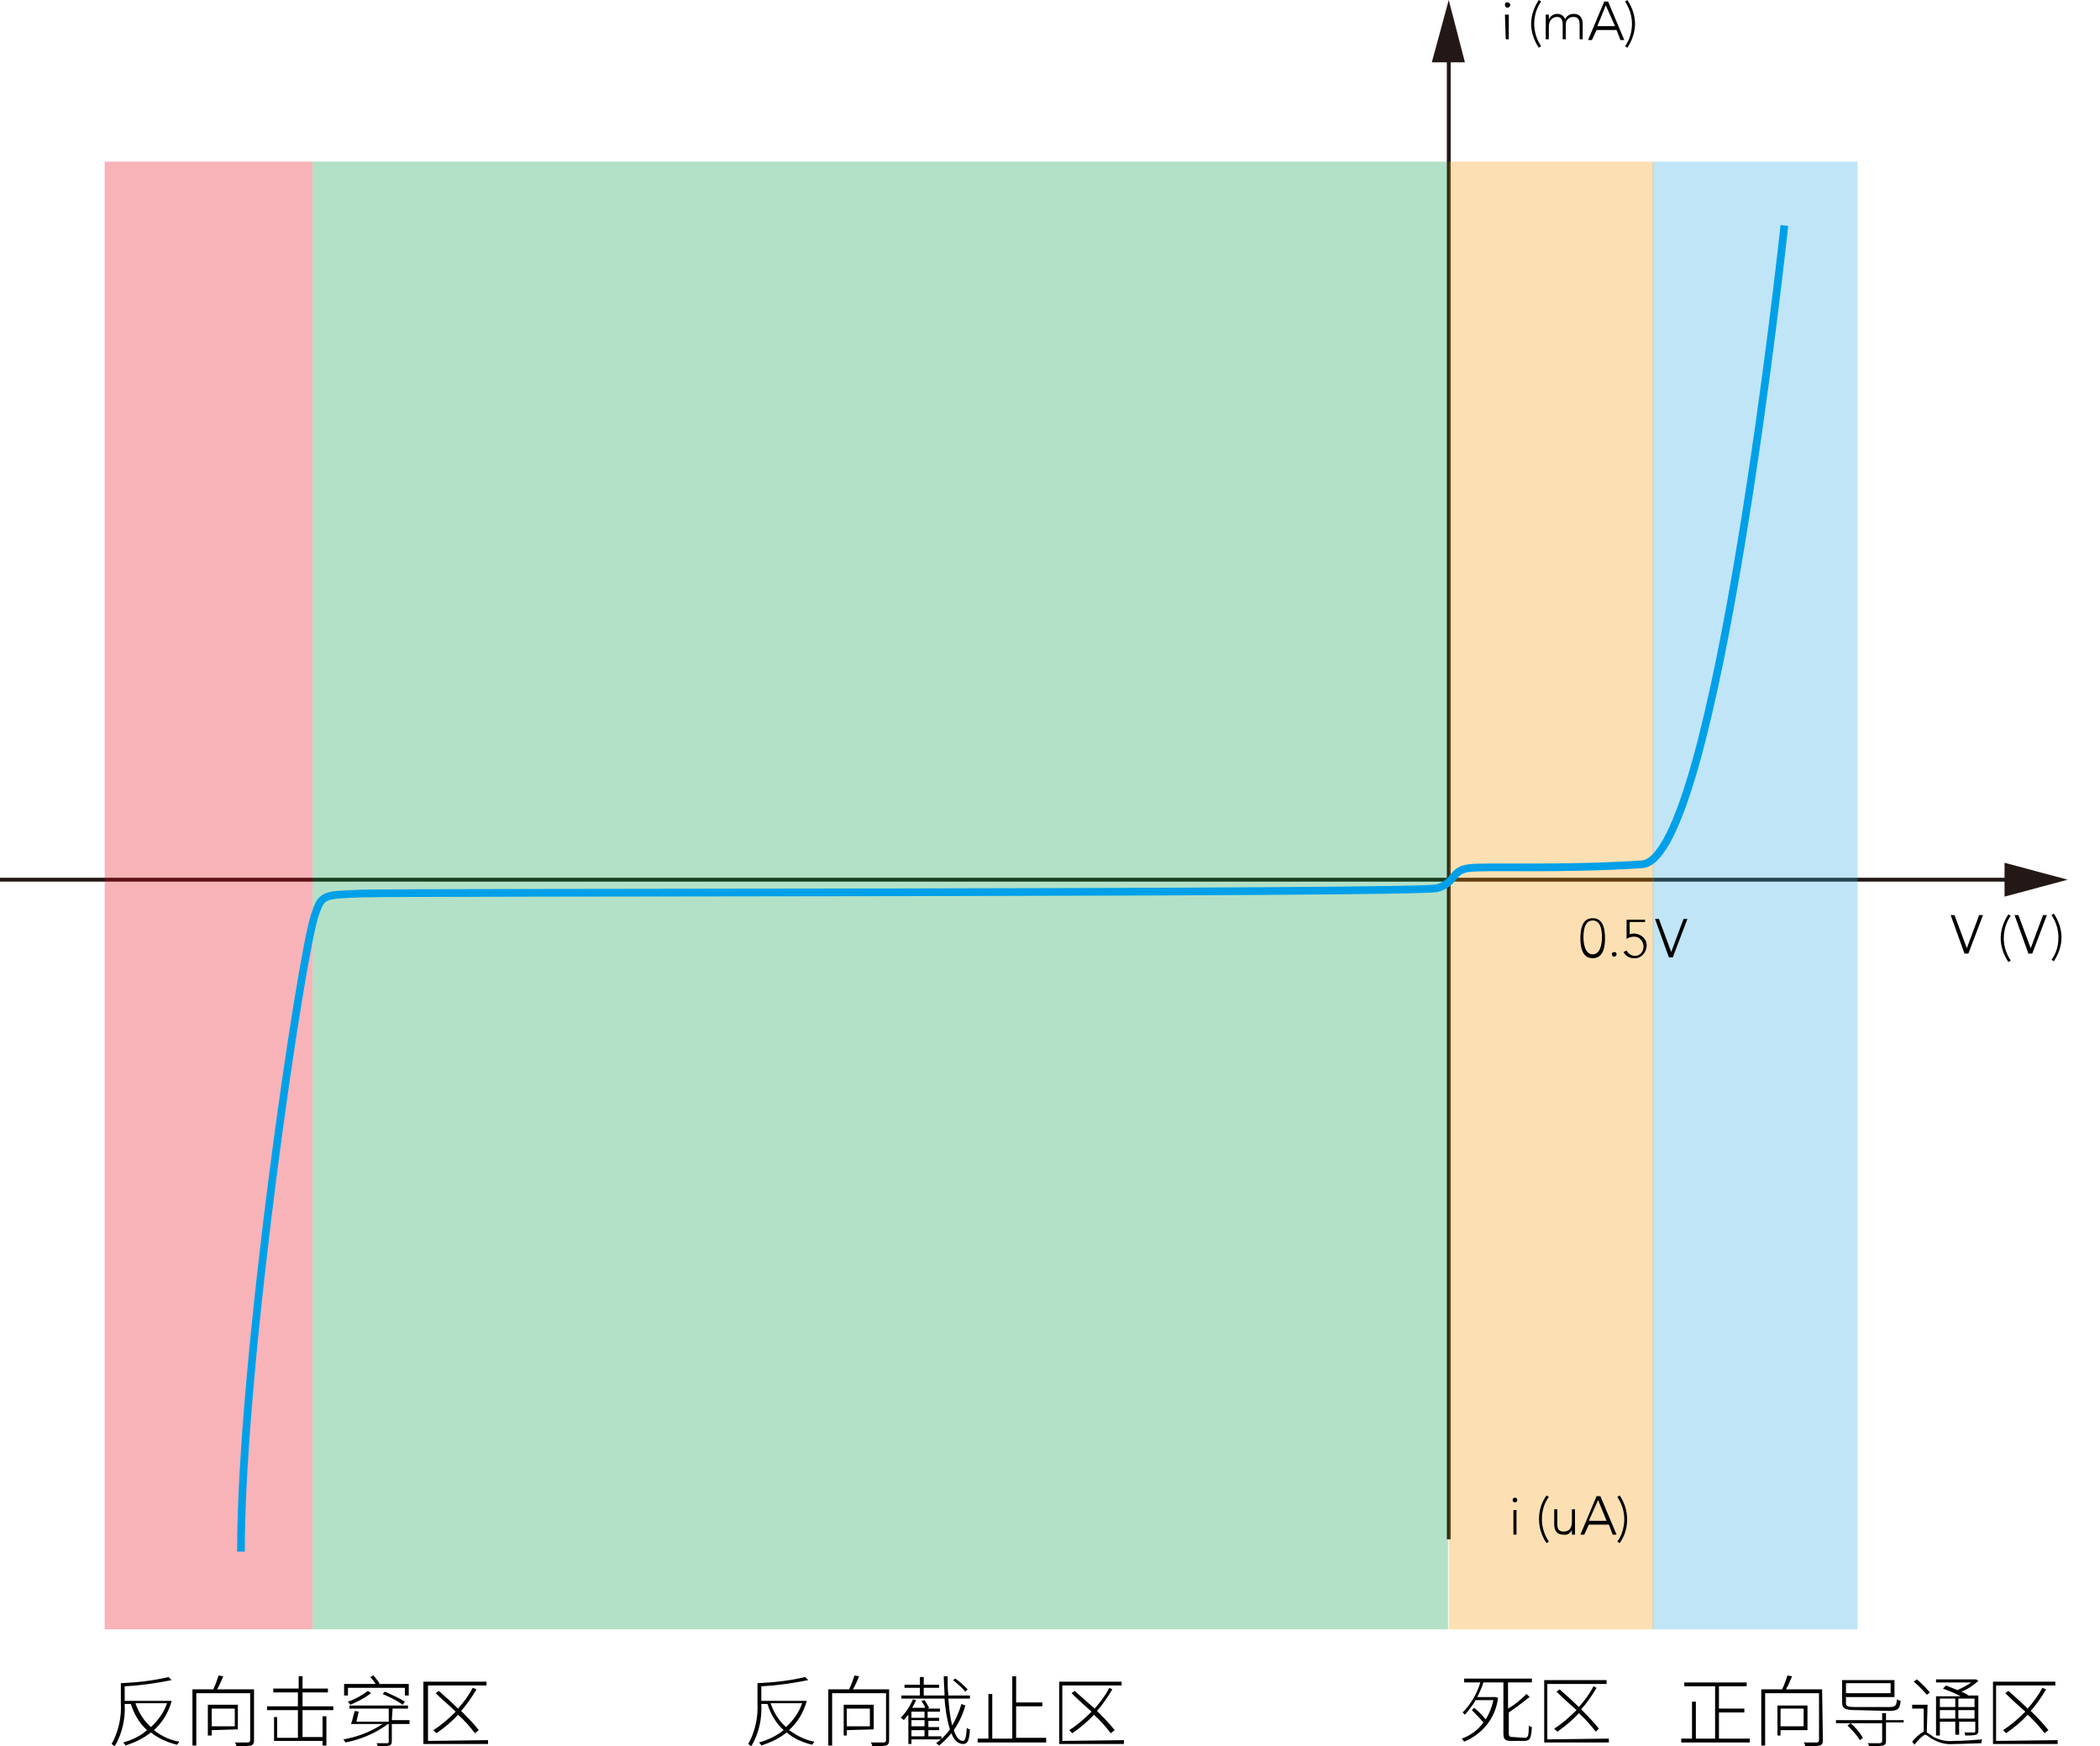 <?xml version="1.0" encoding="utf-8"?>
<!-- Generator: Adobe Illustrator 23.0.0, SVG Export Plug-In . SVG Version: 6.00 Build 0)  -->
<svg version="1.1" id="图层_1" xmlns="http://www.w3.org/2000/svg" xmlns:xlink="http://www.w3.org/1999/xlink" x="0px" y="0px"
	 viewBox="0 0 272.8 226.9" style="enable-background:new 0 0 272.8 226.9;" xml:space="preserve">
<style type="text/css">
	.st0{fill:none;}
	.st1{fill:none;stroke:#231815;stroke-width:0.5;stroke-miterlimit:10;}
	.st2{fill:#231815;}
	.st3{opacity:0.3;fill:#E60012;enable-background:new    ;}
	.st4{opacity:0.3;fill:#009944;enable-background:new    ;}
	.st5{opacity:0.3;fill:#F39800;enable-background:new    ;}
	.st6{opacity:0.3;fill:#2EA7E0;enable-background:new    ;}
	.st7{fill:none;stroke:#00A0E9;stroke-miterlimit:10;}
</style>
<title>diode_i-v</title>
<g>
	<g id="coordinate_system">
		<g id="_2d">
			<line class="st0" x1="0" y1="114.3" x2="268.6" y2="114.3"/>
			<line class="st1" x1="0" y1="114.3" x2="261.9" y2="114.3"/>
			<polygon class="st2" points="260.4,116.5 268.6,114.3 260.4,112.1 			"/>
			<line class="st0" x1="188.2" y1="200" x2="188.2" y2="0"/>
			<line class="st1" x1="188.2" y1="200" x2="188.2" y2="6.6"/>
			<polygon class="st2" points="190.3,8.1 188.2,0 186,8.1 			"/>
		</g>
		<rect x="13.6" y="21" class="st3" width="27" height="190.7"/>
		<rect x="40.6" y="21" class="st4" width="147.5" height="190.7"/>
		<rect x="188.2" y="21" class="st5" width="26.6" height="190.7"/>
		<rect x="214.7" y="21" class="st6" width="26.6" height="190.7"/>
		<path class="st7" d="M31.3,201.6c0-24.8,7.8-77.5,9.6-82.7c0.9-2.7,1.1-2.6,6-2.8c4.3-0.2,137.4,0,139.8-0.7s1.8-2.3,4.1-2.6
			s11.8,0.2,22.5-0.5c9.7-0.6,18.5-83,18.5-83"/>
		<path d="M22.3,221c-0.4,1.5-1.2,2.8-2.3,3.8c1,0.8,2.1,1.3,3.3,1.5c-0.1,0.1-0.2,0.3-0.3,0.4c-1.2-0.3-2.4-0.8-3.4-1.6
			c-1,0.8-2.1,1.3-3.3,1.7c-0.1-0.2-0.2-0.3-0.3-0.4c1.1-0.3,2.2-0.8,3.1-1.6c-1-0.9-1.7-2.1-2.1-3.4h-0.8c0.1,1.9-0.3,3.8-1.3,5.5
			c-0.1-0.1-0.3-0.2-0.4-0.3c0.9-1.6,1.3-3.5,1.2-5.3v-2.6c2.1-0.1,4.1-0.3,6.2-0.8l0.4,0.4c-2,0.4-4,0.7-6.1,0.8v1.9h5.6h0.1
			L22.3,221z M17.6,221.3c0.4,1.2,1.1,2.3,2,3.1c0.9-0.8,1.7-1.9,2.1-3.1H17.6z"/>
		<path d="M33,226.1c0,0.4-0.1,0.6-0.4,0.7c-0.6,0.1-1.2,0.1-1.9,0.1c0-0.2-0.1-0.4-0.2-0.5c0.8,0,1.5,0,1.7,0s0.3-0.1,0.3-0.3V220
			h-7v6.8H25v-7.3h2.7c0.3-0.6,0.5-1.2,0.7-1.8l0.6,0.1c-0.2,0.5-0.5,1.2-0.8,1.7H33V226.1z M27.5,224.8v0.7H27v-4h3.9v3.2
			L27.5,224.8z M27.5,222v2.3h3V222L27.5,222z"/>
		<path d="M39.2,225.7h2.7v-2.7h0.5v3.8h-0.5v-0.6h-6.3v-3.1H36v2.7h2.7v-3.6h-4v-0.5h4v-1.8h-3.2v-0.5h3.3v-1.6h0.5v1.6h3.3v0.5
			h-3.3v1.8h4v0.5h-4V225.7z"/>
		<path d="M50.9,223.5h2.3v0.5h-2.3v2.2c0,0.4-0.1,0.5-0.3,0.6c-0.5,0.1-1,0.1-1.5,0.1c-0.1-0.2-0.1-0.3-0.2-0.4c0.7,0,1.2,0,1.4,0
			s0.2-0.1,0.2-0.2V224h-0.1c-1.6,1.2-3.5,2-5.5,2.4c-0.1-0.1-0.2-0.3-0.3-0.4c1.8-0.3,3.6-1,5.1-2h-4.1c0.2-0.5,0.3-1.2,0.5-1.7
			l0.5,0.1c-0.1,0.4-0.2,0.9-0.3,1.3h4.2V222h-5.1v-0.4h7.6v0.4h-2L50.9,223.5z M53.1,218.8v1.5h-0.5v-1h-7.4v1h-0.5v-1.5h4.1
			c-0.2-0.3-0.4-0.6-0.7-0.9l0.4-0.2c0.3,0.3,0.5,0.6,0.8,1l-0.1,0.1L53.1,218.8z M48.2,220c-0.8,0.6-1.7,1.1-2.7,1.5l-0.3-0.4
			c0.9-0.3,1.8-0.8,2.6-1.4L48.2,220z M50,219.8c0.9,0.4,1.8,0.8,2.6,1.3l-0.3,0.4c-0.8-0.6-1.7-1-2.6-1.4L50,219.8z"/>
		<path d="M63.4,226.1v0.5H55v-8.1h8.2v0.5h-7.6v7.2L63.4,226.1z M61.7,225.2c-0.7-0.9-1.4-1.7-2.2-2.4c-0.8,0.9-1.8,1.7-2.8,2.4
			c-0.1-0.1-0.3-0.3-0.4-0.4c1.1-0.7,2-1.5,2.9-2.4c-0.8-0.8-1.8-1.6-2.6-2.4l0.4-0.3c0.8,0.7,1.7,1.5,2.5,2.3
			c0.7-0.8,1.4-1.7,1.9-2.7l0.5,0.2c-0.6,1-1.2,1.9-2,2.8c0.8,0.8,1.6,1.6,2.3,2.5L61.7,225.2z"/>
		<path d="M104.8,221c-0.4,1.5-1.2,2.8-2.3,3.8c1,0.7,2.1,1.3,3.3,1.5c-0.1,0.1-0.2,0.3-0.3,0.4c-1.2-0.3-2.4-0.8-3.3-1.6
			c-1,0.8-2.1,1.3-3.3,1.7c-0.1-0.2-0.2-0.3-0.3-0.4c1.1-0.3,2.2-0.8,3.2-1.6c-1-0.9-1.7-2.1-2.1-3.4h-0.8c0.1,1.9-0.3,3.8-1.3,5.5
			c-0.1-0.1-0.3-0.2-0.4-0.3c0.9-1.6,1.3-3.5,1.2-5.3v-2.6c2.1-0.1,4.1-0.3,6.2-0.8l0.4,0.4c-2,0.4-4,0.7-6.1,0.8v1.9h5.6h0.1
			L104.8,221z M100.1,221.3c0.4,1.2,1.1,2.3,2,3.1c0.9-0.8,1.7-1.9,2.1-3.1H100.1z"/>
		<path d="M115.5,226.1c0,0.4-0.1,0.6-0.4,0.7c-0.6,0.1-1.2,0.1-1.8,0.1c0-0.2-0.1-0.4-0.2-0.5c0.8,0,1.5,0,1.7,0s0.3-0.1,0.3-0.3
			V220h-7v6.8h-0.5v-7.3h2.7c0.3-0.6,0.5-1.2,0.7-1.8l0.6,0.1c-0.2,0.5-0.5,1.2-0.8,1.7h4.7L115.5,226.1z M110,224.8v0.7h-0.4v-4
			h3.9v3.2L110,224.8z M110,222v2.3h3V222L110,222z"/>
		<path d="M118.4,226v0.6H118v-3.8c-0.2,0.2-0.4,0.5-0.6,0.7c-0.1-0.1-0.2-0.2-0.4-0.3c0.7-0.7,1.2-1.5,1.6-2.4l0.4,0.1
			c-0.1,0.3-0.3,0.6-0.5,1h1.7c-0.1-0.3-0.3-0.6-0.5-0.9l0.4-0.1c0.2,0.3,0.4,0.6,0.6,1l-0.2,0.1h1.6v0.4h-1.6v0.8h1.5v0.4h-1.4v0.8
			h1.4v0.4h-1.4v0.8h1.7v0.4H118.4z M125.4,221.6c-0.3,1.1-0.8,2.2-1.5,3.2c0.3,0.9,0.7,1.4,1.2,1.4c0.3,0,0.4-0.5,0.5-1.7
			c0.1,0.1,0.3,0.2,0.4,0.2c-0.1,1.5-0.3,1.9-0.9,1.9s-1.2-0.5-1.5-1.4c-0.5,0.6-1,1.1-1.6,1.6c-0.1-0.1-0.2-0.2-0.4-0.3
			c0.7-0.5,1.3-1.1,1.8-1.8c-0.4-1.3-0.6-2.6-0.7-4h-5.6v-0.4h2.4v-1h-2v-0.4h2v-1h0.5v1h2v0.4h-2v1h2.7c0-0.8-0.1-1.6-0.1-2.5h0.5
			c0,0.9,0,1.7,0.1,2.5h2.8v0.4h-2.8c0.1,1.2,0.2,2.4,0.5,3.5c0.5-0.9,0.9-1.8,1.2-2.8L125.4,221.6z M120.1,222.4h-1.7v0.8h1.7
			V222.4z M120.1,223.5h-1.7v0.8h1.7V223.5z M120.1,224.8h-1.7v0.8h1.7V224.8z M125.4,219.8c-0.5-0.6-1-1-1.6-1.5l0.3-0.2
			c0.6,0.4,1.1,0.9,1.6,1.4L125.4,219.8z"/>
		<path d="M135.9,225.9v0.5h-8.9v-0.5h1.4v-5.8h0.5v5.8h2.6v-8.1h0.5v3.4h3.4v0.5h-3.4v4.1H135.9z"/>
		<path d="M146,226.1v0.5h-8.4v-8.1h8.1v0.5h-7.7v7.2L146,226.1z M144.3,225.2c-0.7-0.9-1.4-1.7-2.2-2.4c-0.8,0.9-1.8,1.7-2.8,2.4
			c-0.1-0.1-0.3-0.3-0.4-0.4c1.1-0.7,2-1.5,2.9-2.4c-0.9-0.8-1.8-1.6-2.6-2.4l0.4-0.3c0.8,0.7,1.7,1.5,2.6,2.3
			c0.7-0.8,1.4-1.7,1.9-2.7l0.4,0.2c-0.6,1-1.2,1.9-2,2.8c0.8,0.8,1.6,1.6,2.3,2.5L144.3,225.2z"/>
		<path d="M198.1,225.8c0.4,0,0.5-0.3,0.5-1.6c0.1,0.1,0.3,0.2,0.4,0.2c-0.1,1.4-0.2,1.8-1,1.8h-1.7c-0.8,0-1-0.2-1-1v-6.6h-2.6
			c-0.2,0.7-0.5,1.3-0.8,1.9h2.3h0.1l0.3,0.1c-0.3,2.6-2,4.7-4.4,5.7c-0.1-0.1-0.2-0.3-0.3-0.4c1.1-0.4,2.1-1.1,2.8-2.1
			c-0.5-0.6-1-1.1-1.5-1.6l0.3-0.3c0.5,0.4,1,0.9,1.5,1.5c0.5-0.8,0.8-1.6,1-2.5h-2.3c-0.4,0.7-0.9,1.3-1.4,1.9
			c-0.1-0.1-0.2-0.2-0.3-0.3c1.1-1.1,1.9-2.5,2.3-3.9h-2.1v-0.5h8.8v0.5h-3.1v3.4c0.9-0.5,1.7-1.2,2.4-1.9l0.4,0.4
			c-0.9,0.7-1.8,1.4-2.7,2v2.7c0,0.4,0.1,0.5,0.6,0.5L198.1,225.8z"/>
		<path d="M209,225.9v0.5h-8.4v-8.1h8.1v0.5h-7.7v7.2L209,225.9z M207.3,225c-0.7-0.9-1.4-1.7-2.2-2.4c-0.8,0.9-1.8,1.7-2.8,2.4
			c-0.1-0.1-0.3-0.3-0.4-0.4c1.1-0.7,2-1.5,2.9-2.4c-0.9-0.8-1.8-1.6-2.6-2.4l0.4-0.3c0.8,0.7,1.7,1.5,2.5,2.3
			c0.7-0.8,1.4-1.7,1.9-2.7l0.4,0.2c-0.6,1-1.2,1.9-2,2.8c0.8,0.8,1.6,1.6,2.3,2.5L207.3,225z"/>
		<path d="M227.3,225.9v0.5h-8.9v-0.5h1.4v-4.8h0.5v4.8h2.5v-6.8h-4v-0.5h8.1v0.5h-3.6v2.9h3.3v0.5h-3.3v3.4L227.3,225.9z"/>
		<path d="M236.8,226.1c0,0.4-0.1,0.6-0.4,0.7c-0.6,0.1-1.2,0.1-1.9,0.1c0-0.2-0.1-0.4-0.2-0.5c0.8,0,1.5,0,1.7,0s0.3-0.1,0.3-0.3
			V220h-7v6.8h-0.5v-7.3h2.7c0.3-0.6,0.5-1.2,0.7-1.8l0.6,0.1c-0.2,0.5-0.5,1.2-0.8,1.7h4.7L236.8,226.1z M231.3,224.8v0.7h-0.4
			v-3.9h3.9v3.2H231.3z M231.3,222v2.3h3V222L231.3,222z"/>
		<path d="M247.3,223.8H245v2.4c0,0.4-0.1,0.5-0.4,0.6c-0.6,0.1-1.2,0.1-1.8,0.1c0-0.2-0.1-0.3-0.2-0.4c0.8,0,1.5,0,1.6,0
			s0.3-0.1,0.3-0.2v-2.4h-6v-0.4h6v-0.9h0.5v0.9h2.3L247.3,223.8z M241.2,222.2c-1.5,0-1.9-0.2-1.9-1v-2.9h6.8v2.2h-6.3v0.8
			c0,0.4,0.2,0.5,1.3,0.5h4.3c0.8,0,1-0.2,1-1c0.1,0.1,0.3,0.1,0.5,0.2c-0.1,1-0.3,1.3-1.5,1.3L241.2,222.2z M239.8,218.7v1.3h5.8
			v-1.3L239.8,218.7z M240.4,223.9c0.6,0.5,1.2,1.2,1.6,1.9l-0.4,0.3c-0.4-0.7-1-1.3-1.6-1.9L240.4,223.9z"/>
		<path d="M250.3,225.1c0.2,0.1,0.5,0.3,0.9,0.6c0.8,0.4,1.7,0.6,2.6,0.5c1.2,0,2.6-0.1,3.7-0.2c-0.1,0.2-0.1,0.3-0.1,0.5
			c-0.6,0-2.4,0.1-3.5,0.1c-1,0.1-1.9-0.1-2.8-0.6c-0.4-0.2-0.8-0.6-1-0.6s-0.9,0.6-1.4,1.3l-0.3-0.4c0.4-0.5,0.9-1,1.5-1.3V222
			h-1.5v-0.5h2L250.3,225.1z M250.3,220.2c-0.5-0.6-1.1-1.2-1.7-1.7l0.4-0.3c0.6,0.5,1.2,1.1,1.7,1.7L250.3,220.2z M252.8,219
			c0.5,0.2,1,0.4,1.5,0.6c0.6-0.3,1.2-0.6,1.8-1h-4.6v-0.4h5.1h0.1l0.3,0.2c-0.7,0.6-1.4,1.1-2.2,1.4c0.4,0.2,0.7,0.3,0.9,0.5h1.3
			v4.6c0,0.3-0.1,0.4-0.3,0.5c-0.4,0.1-0.9,0.1-1.4,0.1c0-0.1-0.1-0.3-0.1-0.4c0.6,0,1,0,1.2,0s0.2,0,0.2-0.2v-1.2h-2.1v1.7H254
			v-1.7h-2v1.8h-0.5v-5.1h3.2c-0.7-0.4-1.5-0.7-2.3-1L252.8,219z M252,220.7v1.1h2v-1.1H252z M254,223.3v-1.1h-2v1.1L254,223.3z
			 M254.4,220.7v1.1h2.1v-1.1H254.4z M256.5,223.3v-1.1h-2.1v1.1L256.5,223.3z"/>
		<path d="M267.3,226.1v0.5h-8.4v-8.1h8.1v0.5h-7.7v7.2L267.3,226.1z M265.6,225.2c-0.7-0.9-1.4-1.7-2.2-2.4
			c-0.8,0.9-1.8,1.7-2.8,2.4c-0.1-0.1-0.3-0.3-0.4-0.4c1.1-0.7,2-1.5,2.9-2.4c-0.9-0.8-1.8-1.6-2.6-2.4l0.4-0.3
			c0.8,0.7,1.7,1.5,2.5,2.3c0.7-0.8,1.4-1.7,1.9-2.7l0.5,0.2c-0.6,1-1.2,1.9-2,2.8c0.8,0.8,1.6,1.6,2.3,2.5L265.6,225.2z"/>
		<path d="M206.9,119.3c1.4,0,1.6,1.5,1.6,2.6s-0.2,2.6-1.6,2.6s-1.6-1.5-1.6-2.6S205.5,119.3,206.9,119.3z M206.9,124
			c1,0,1.2-1.4,1.2-2.2s-0.1-2.2-1.2-2.2s-1.2,1.4-1.2,2.2S205.9,124,206.9,124L206.9,124z"/>
		<path d="M209.7,123.7c0.2,0,0.3,0.1,0.3,0.3c0,0,0,0,0,0c0,0.2-0.2,0.3-0.3,0.3c-0.2,0-0.3-0.1-0.3-0.3c0,0,0,0,0,0
			C209.3,123.9,209.5,123.7,209.7,123.7C209.6,123.7,209.7,123.7,209.7,123.7z"/>
		<path d="M213.7,119.8h-2v1.6c0.2-0.1,0.5-0.1,0.7-0.1c0.9,0.1,1.6,0.8,1.5,1.7c-0.1,0.9-0.8,1.6-1.7,1.5c-0.6,0-1.1-0.4-1.3-0.8
			l0.4-0.2c0.2,0.4,0.6,0.7,1.1,0.7c0.6,0,1.1-0.5,1.1-1.2c0-0.7-0.5-1.3-1.2-1.3c0,0,0,0,0,0c-0.4,0-0.7,0.1-1,0.3v-2.5h2.4V119.8z
			"/>
		<path d="M215,119.4h0.5l1.6,4.3l1.6-4.3h0.5l-1.9,5h-0.5L215,119.4z"/>
		<path d="M195.8,0.3c0.2,0,0.3,0.1,0.4,0.3c0,0.2-0.1,0.3-0.3,0.4c0,0-0.1,0-0.1,0c-0.2,0-0.3-0.2-0.3-0.4
			C195.5,0.4,195.6,0.3,195.8,0.3z M195.5,1.9h0.5v3.2h-0.4L195.5,1.9z"/>
		<path d="M200.2,0.2c-0.6,0.8-0.9,1.9-0.9,2.9c0,1,0.3,2,0.9,2.9l-0.3,0.2c-0.6-0.9-1-2-1-3.1c0-1.1,0.4-2.2,1-3.1L200.2,0.2z"/>
		<path d="M200.8,2.8c0-0.2,0-0.7,0-0.9h0.4c0,0.2,0,0.4,0,0.6l0,0c0.2-0.4,0.6-0.7,1.1-0.7c0.5,0,0.9,0.3,1,0.7
			c0.2-0.4,0.6-0.7,1.1-0.7c1,0,1.2,0.7,1.2,1.4v1.9h-0.4V3.2c0-0.5-0.1-1-0.8-1c-0.6,0-1,0.4-1,1c0,0,0,0.1,0,0.1v1.8H203V3.2
			c0-0.6-0.2-1-0.7-1c-0.6,0-1.1,0.4-1.1,1.3v1.6h-0.4L200.8,2.8z"/>
		<path d="M208.4,0.2h0.5l2.1,5h-0.5l-0.5-1.3h-2.6l-0.6,1.3h-0.5L208.4,0.2z M208.6,0.7l-1.1,2.7h2.3L208.6,0.7z"/>
		<path d="M211.1,6c0.6-0.8,0.9-1.9,0.9-2.9c0-1-0.3-2-0.9-2.9l0.3-0.2c0.6,0.9,1,2,1,3.1c0,1.1-0.4,2.2-1,3.1L211.1,6z"/>
		<path d="M196.8,194.6c0.2,0,0.3,0.1,0.3,0.3c0,0.2-0.1,0.3-0.3,0.3c-0.2,0-0.3-0.1-0.3-0.3c0,0,0,0,0,0
			C196.5,194.7,196.6,194.6,196.8,194.6z M196.6,196.2h0.4v3.2h-0.4L196.6,196.2z"/>
		<path d="M201.2,194.5c-0.6,0.8-0.9,1.8-0.9,2.9c0,1,0.3,2,0.9,2.9l-0.3,0.2c-1.3-1.9-1.3-4.4,0-6.2L201.2,194.5z"/>
		<path d="M204.6,198.5c0,0.2,0,0.7,0,0.9h-0.4c0-0.2,0-0.5,0-0.6l0,0c-0.2,0.4-0.6,0.7-1.1,0.6c-1,0-1.2-0.7-1.2-1.4v-1.9h0.4v1.9
			c0,0.5,0.1,1,0.8,1s1.1-0.4,1.1-1.3v-1.6h0.4L204.6,198.5z"/>
		<path d="M207.4,194.4h0.5l2.1,5h-0.5l-0.5-1.3h-2.6l-0.6,1.3h-0.5L207.4,194.4z M207.6,194.9l-1.2,2.7h2.3L207.6,194.9z"/>
		<path d="M210.1,200.3c0.6-0.8,0.9-1.9,0.9-2.9c0-1-0.3-2-0.9-2.9l0.3-0.2c1.3,1.9,1.3,4.4,0,6.2L210.1,200.3z"/>
		<path d="M253.4,118.9h0.5l1.6,4.3l1.6-4.3h0.5l-1.9,5h-0.5L253.4,118.9z"/>
		<path d="M261.2,119c-0.6,0.8-0.9,1.9-0.9,2.9c0,1,0.3,2,0.9,2.9l-0.3,0.2c-0.6-0.9-1-2-1-3.1c0-1.1,0.4-2.2,1-3.1L261.2,119z"/>
		<path d="M261.7,118.9h0.5l1.6,4.3l1.6-4.3h0.5l-1.9,5h-0.5L261.7,118.9z"/>
		<path d="M266.5,124.7c0.6-0.8,0.9-1.8,0.9-2.9c0-1-0.3-2-0.9-2.9l0.3-0.2c0.6,0.9,1,2,1,3.1c0,1.1-0.4,2.2-1,3.1L266.5,124.7z"/>
	</g>
</g>
</svg>

